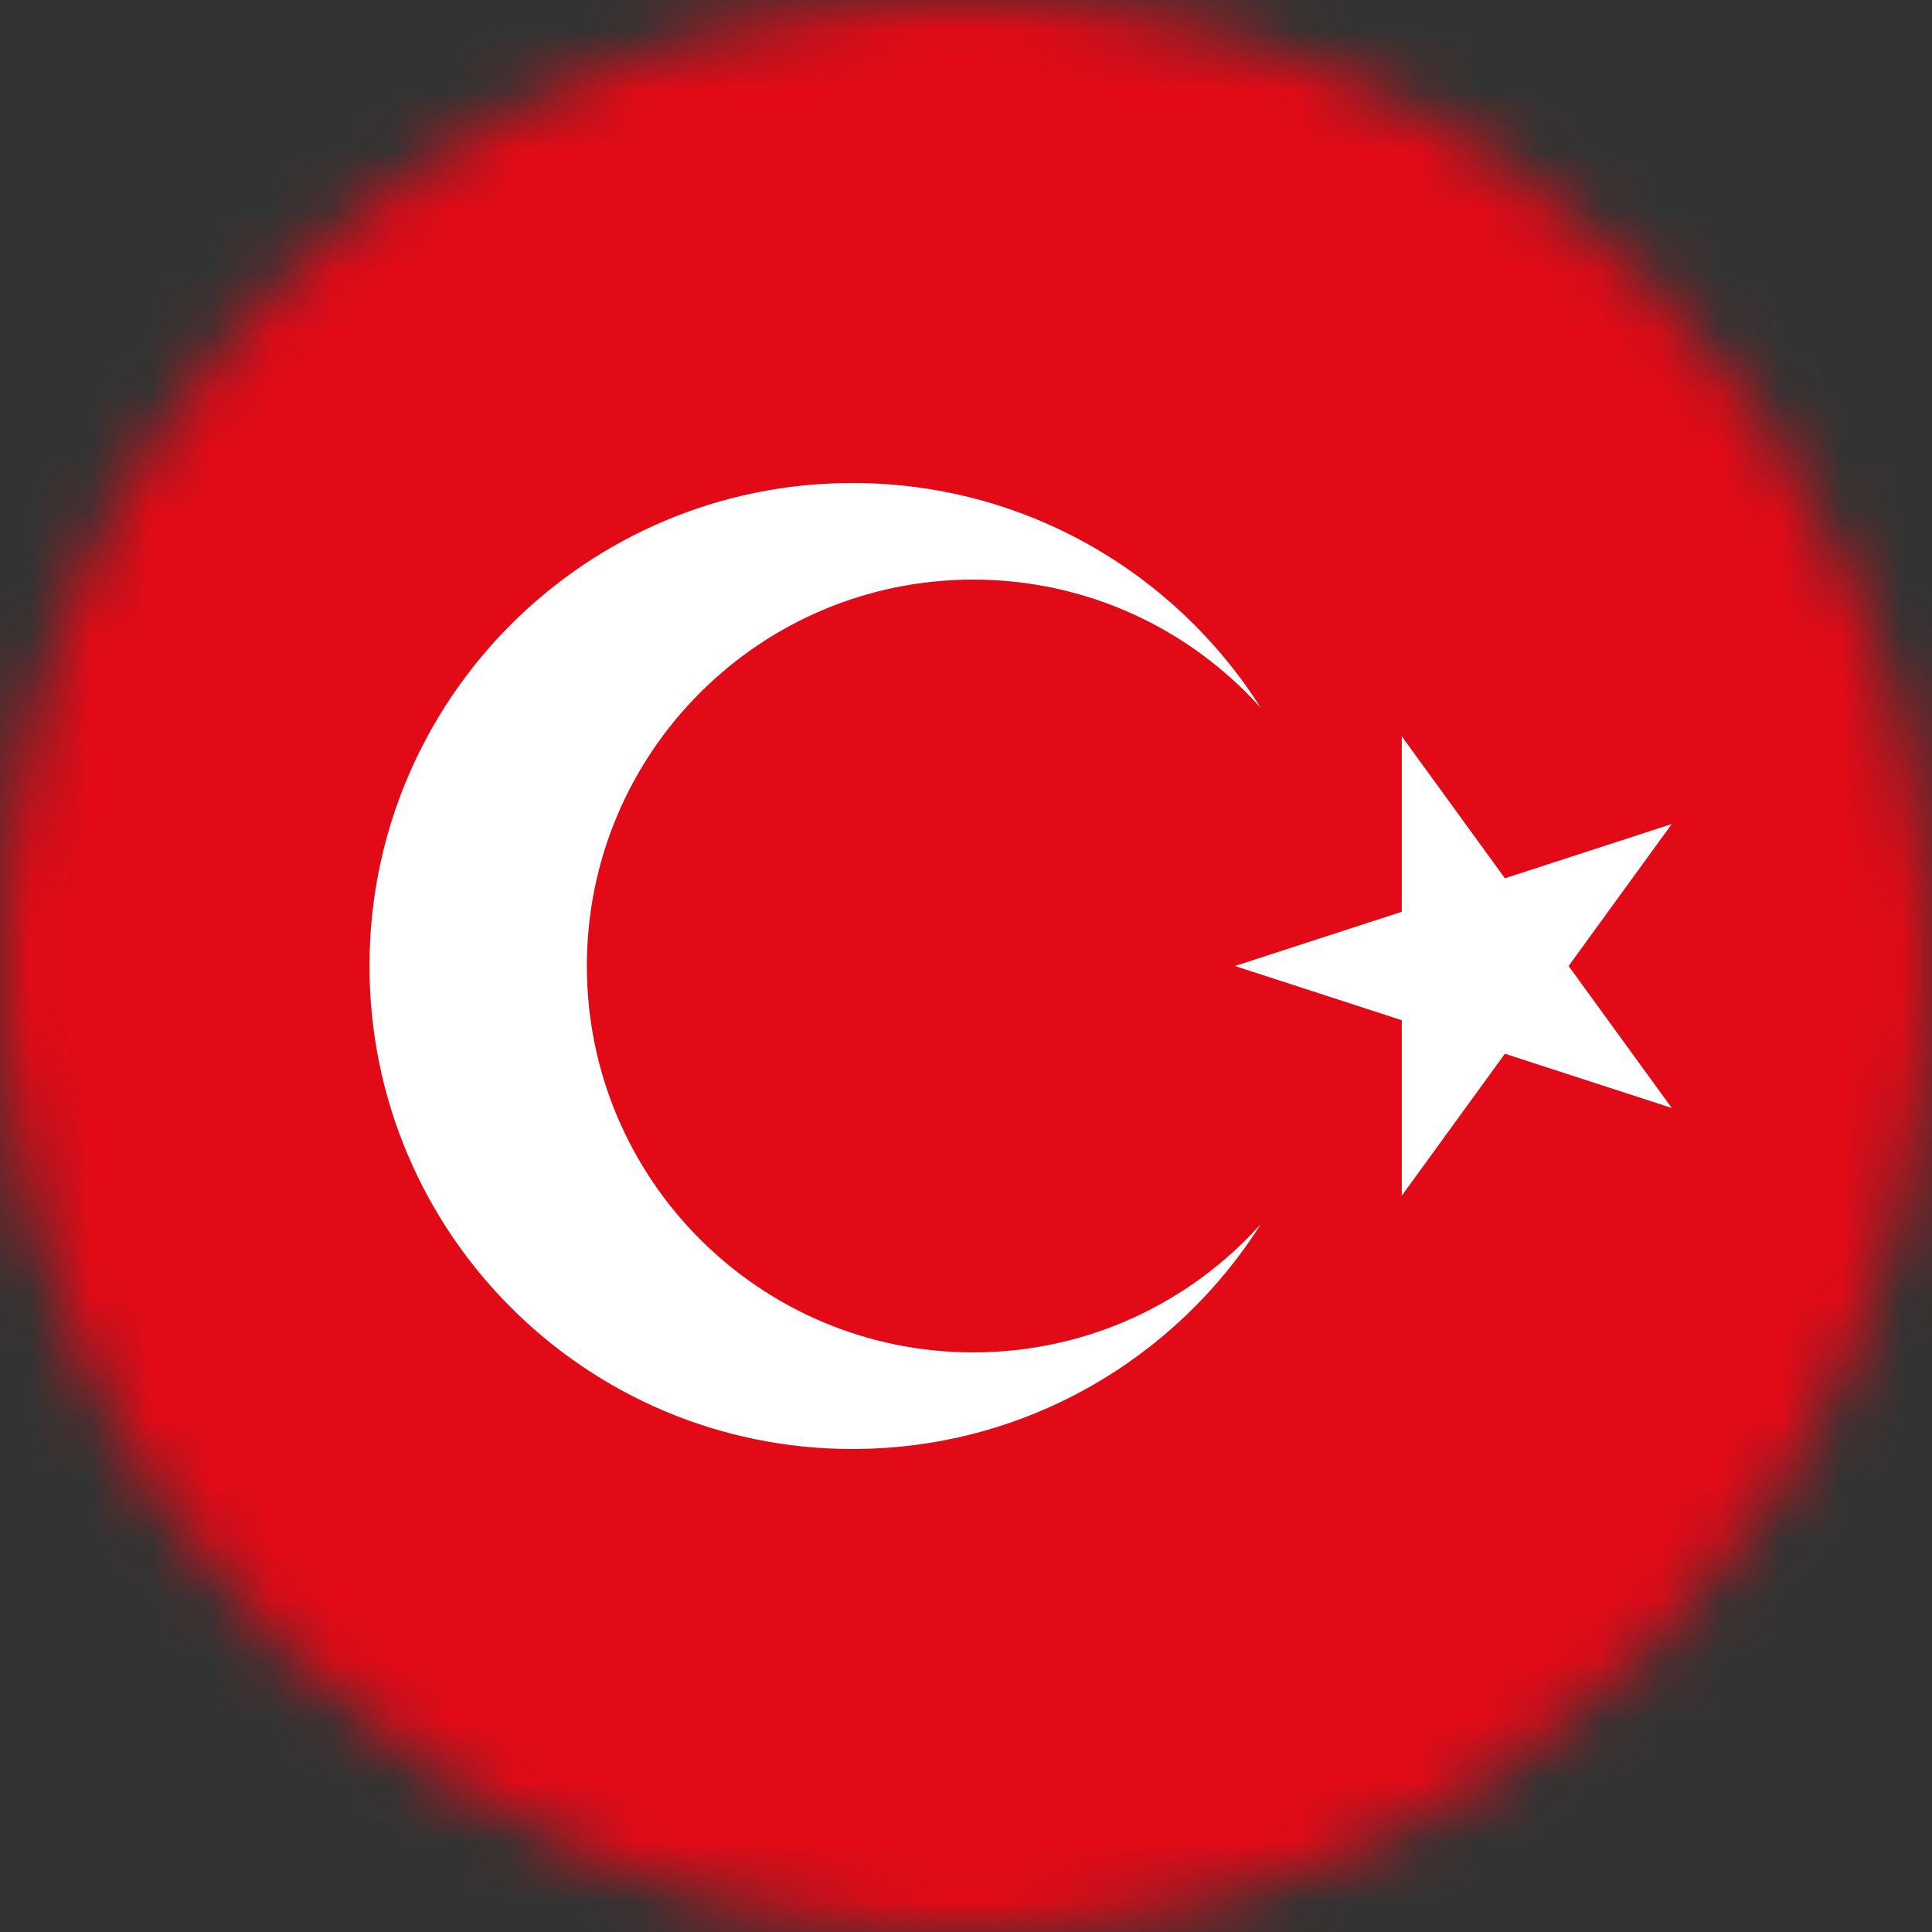 <svg width="32" height="32" viewBox="0 0 32 32" fill="none" xmlns="http://www.w3.org/2000/svg">
<rect x="0" y="0" width="32" height="32" fill="#333333" stroke="none"/>
<mask id="mask0_1_2697" style="mask-type:luminance" maskUnits="userSpaceOnUse" x="0" y="0" width="32" height="32">
<path d="M16 32C24.837 32 32 24.837 32 16C32 7.163 24.837 0 16 0C7.163 0 0 7.163 0 16C0 24.837 7.163 32 16 32Z" fill="white"/>
</mask>
<g mask="url(#mask0_1_2697)">
<path d="M-2.88 0H45.12V32H-2.88V0Z" fill="#E30A17"/>
</g>
<mask id="mask1_1_2697" style="mask-type:luminance" maskUnits="userSpaceOnUse" x="0" y="0" width="32" height="32">
<path d="M16 32C24.837 32 32 24.837 32 16C32 7.163 24.837 0 16 0C7.163 0 0 7.163 0 16C0 24.837 7.163 32 16 32Z" fill="white"/>
</mask>
<g mask="url(#mask1_1_2697)">
<path d="M16.12 22.4C12.585 22.4 9.72 19.535 9.72 16C9.72 12.465 12.585 9.6 16.12 9.6C18.012 9.6 19.712 10.421 20.884 11.726C19.466 9.487 16.967 8 14.12 8C9.701 8 6.12 11.582 6.12 16C6.12 20.418 9.701 24 14.12 24C16.967 24 19.466 22.513 20.884 20.274C19.712 21.579 18.012 22.4 16.12 22.4Z" fill="white"/>
</g>
<mask id="mask2_1_2697" style="mask-type:luminance" maskUnits="userSpaceOnUse" x="0" y="0" width="32" height="32">
<path d="M16 32C24.837 32 32 24.837 32 16C32 7.163 24.837 0 16 0C7.163 0 0 7.163 0 16C0 24.837 7.163 32 16 32Z" fill="white"/>
</mask>
<g mask="url(#mask2_1_2697)">
<path d="M25.981 16L27.689 13.649L24.926 14.547L23.218 12.196V15.102L20.454 16L23.218 16.898V19.804L24.926 17.453L27.689 18.351L25.981 16Z" fill="white"/>
</g>
</svg>
